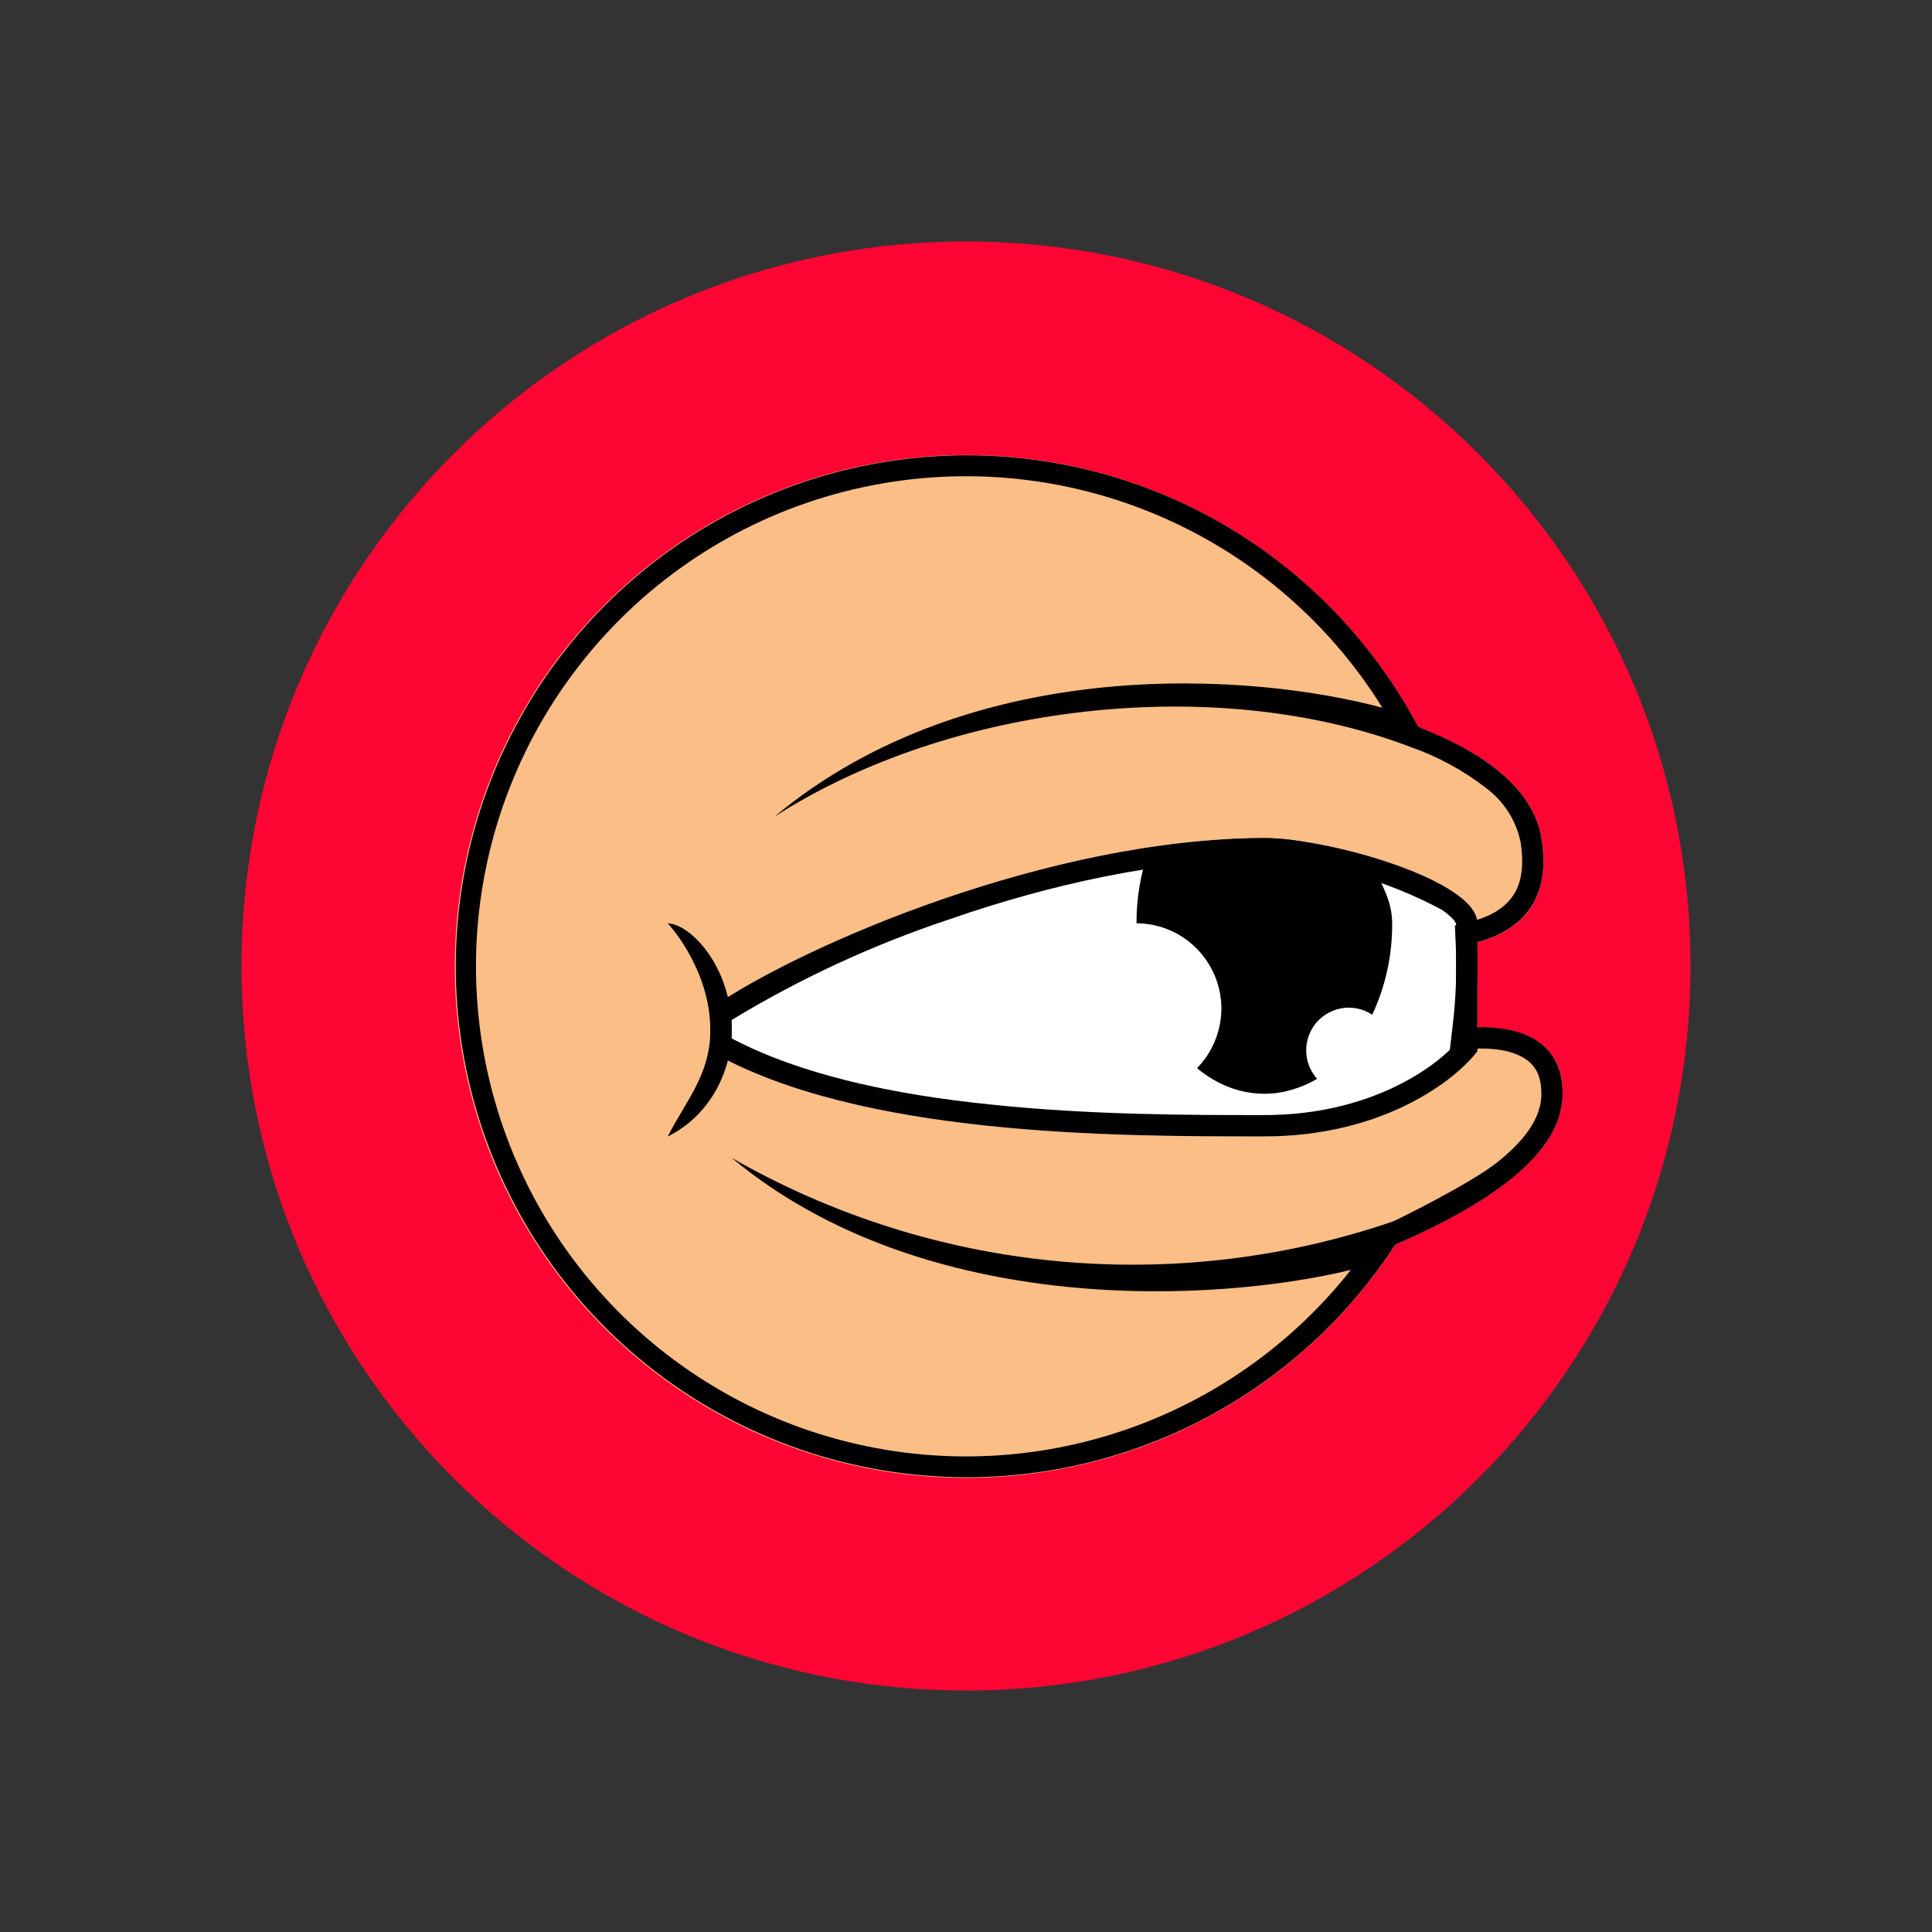 <svg width="24" height="24" viewBox="0 0 24 24" fill="none" xmlns="http://www.w3.org/2000/svg">
<rect x="0" y="0" width="24" height="24" fill="#333333" stroke="none"/>
<path d="M12 21C16.971 21 21 16.971 21 12C21 7.029 16.971 3 12 3C7.029 3 3 7.029 3 12C3 16.971 7.029 21 12 21Z" fill="#FF0534"/>
<path d="M18.306 12.768C18.35 12.415 18.364 12.059 18.349 11.704C18.841 11.582 19.286 11.227 19.148 10.412C19.042 9.772 18.386 9.327 17.618 9.036C16.966 7.803 15.927 6.819 14.66 6.236C13.394 5.652 11.97 5.502 10.61 5.807C9.249 6.113 8.027 6.858 7.132 7.927C6.236 8.996 5.718 10.33 5.656 11.723C5.594 13.117 5.992 14.492 6.789 15.636C7.586 16.78 8.737 17.631 10.065 18.056C11.393 18.481 12.824 18.458 14.137 17.989C15.451 17.52 16.574 16.633 17.332 15.463C18.455 14.965 19.413 14.351 19.413 13.589C19.413 12.869 18.773 12.736 18.306 12.768Z" fill="#FABE86"/>
<path d="M15.706 10.411C13.059 10.411 9.973 11.734 8.824 12.528V13.058C10.677 14.117 13.853 14.117 15.706 14.117C17.188 14.117 18.088 13.412 18.353 13.058V11.469C18.353 10.94 16.516 10.411 15.706 10.411Z" fill="white"/>
<path d="M17.045 12.608C17.212 12.252 17.297 11.863 17.294 11.469C17.294 11.152 17.125 10.945 17.029 10.675C16.585 10.569 16.22 10.411 15.706 10.411C15.193 10.411 14.711 10.469 14.266 10.575C14.167 10.863 14.117 11.165 14.118 11.469C14.326 11.47 14.529 11.532 14.702 11.648C14.875 11.764 15.01 11.928 15.09 12.12C15.171 12.312 15.193 12.524 15.153 12.728C15.114 12.932 15.015 13.121 14.87 13.269C15.113 13.471 15.399 13.587 15.706 13.587C15.939 13.587 16.161 13.518 16.362 13.402C16.276 13.306 16.227 13.182 16.226 13.053C16.225 12.923 16.271 12.798 16.355 12.7C16.44 12.603 16.557 12.54 16.686 12.522C16.814 12.505 16.943 12.536 17.051 12.608H17.045Z" fill="black"/>
<path d="M9.088 12.671V12.899C9.951 13.354 11.105 13.598 12.291 13.719C13.536 13.852 14.78 13.852 15.706 13.852C17.008 13.852 17.813 13.269 18.088 12.962V11.475L18.067 11.438C18.021 11.384 17.968 11.338 17.908 11.3C17.228 10.936 16.477 10.723 15.706 10.675C14.425 10.675 13.017 10.993 11.788 11.422C10.844 11.736 9.939 12.155 9.088 12.671ZM18.353 13.058C18.088 13.412 17.188 14.117 15.706 14.117C13.853 14.117 10.677 14.117 8.824 13.058V12.528C9.973 11.734 13.059 10.411 15.706 10.411C16.516 10.411 18.353 10.94 18.353 11.469V13.058Z" fill="black"/>
<path d="M8.824 12.795C8.824 12.096 8.374 11.551 8.295 11.471C8.56 11.471 9.089 11.99 9.089 12.795C9.089 13.308 8.824 13.854 8.295 14.118C8.523 13.668 8.824 13.351 8.824 12.795Z" fill="black"/>
<path d="M18.306 12.768C18.39 12.757 18.48 12.757 18.57 12.768C18.983 12.8 19.412 12.995 19.412 13.588C19.412 14.351 18.459 14.97 17.332 15.462C16.573 16.63 15.451 17.516 14.138 17.983C12.826 18.451 11.397 18.473 10.071 18.048C8.744 17.622 7.595 16.773 6.799 15.63C6.004 14.486 5.606 13.113 5.668 11.722C5.73 10.33 6.248 8.998 7.141 7.93C8.035 6.861 9.256 6.117 10.615 5.811C11.973 5.505 13.395 5.654 14.661 6.236C15.926 6.818 16.965 7.8 17.617 9.03C18.385 9.327 19.042 9.771 19.148 10.412C19.285 11.227 18.84 11.577 18.348 11.704C18.363 12.057 18.349 12.411 18.306 12.762V12.768ZM18.009 13.054L18.046 12.736C18.087 12.397 18.099 12.055 18.083 11.714L18.073 11.497L18.285 11.444C18.496 11.391 18.666 11.296 18.772 11.158C18.878 11.026 18.946 10.809 18.888 10.454C18.832 10.19 18.681 9.954 18.465 9.792C18.18 9.571 17.862 9.398 17.522 9.279C15.108 8.358 11.805 8.739 9.618 10.147C12.096 8.082 15.606 8.368 17.173 8.792C16.49 7.692 15.474 6.839 14.274 6.356C13.073 5.873 11.75 5.785 10.495 6.105C9.241 6.425 8.122 7.136 7.3 8.136C6.477 9.135 5.995 10.371 5.922 11.663C5.85 12.955 6.191 14.237 6.896 15.322C7.602 16.407 8.635 17.24 9.845 17.698C11.056 18.156 12.38 18.217 13.628 17.871C14.875 17.525 15.979 16.791 16.781 15.775C15.129 16.177 11.498 16.389 9.089 14.383C10.322 15.09 11.691 15.527 13.106 15.664C14.521 15.801 15.949 15.635 17.294 15.177C17.289 15.187 18.3 14.69 18.623 14.42C18.983 14.128 19.148 13.853 19.148 13.588C19.148 13.324 19.042 13.202 18.904 13.128C18.75 13.043 18.533 13.017 18.322 13.027L18.004 13.054H18.009Z" fill="black"/>
</svg>
